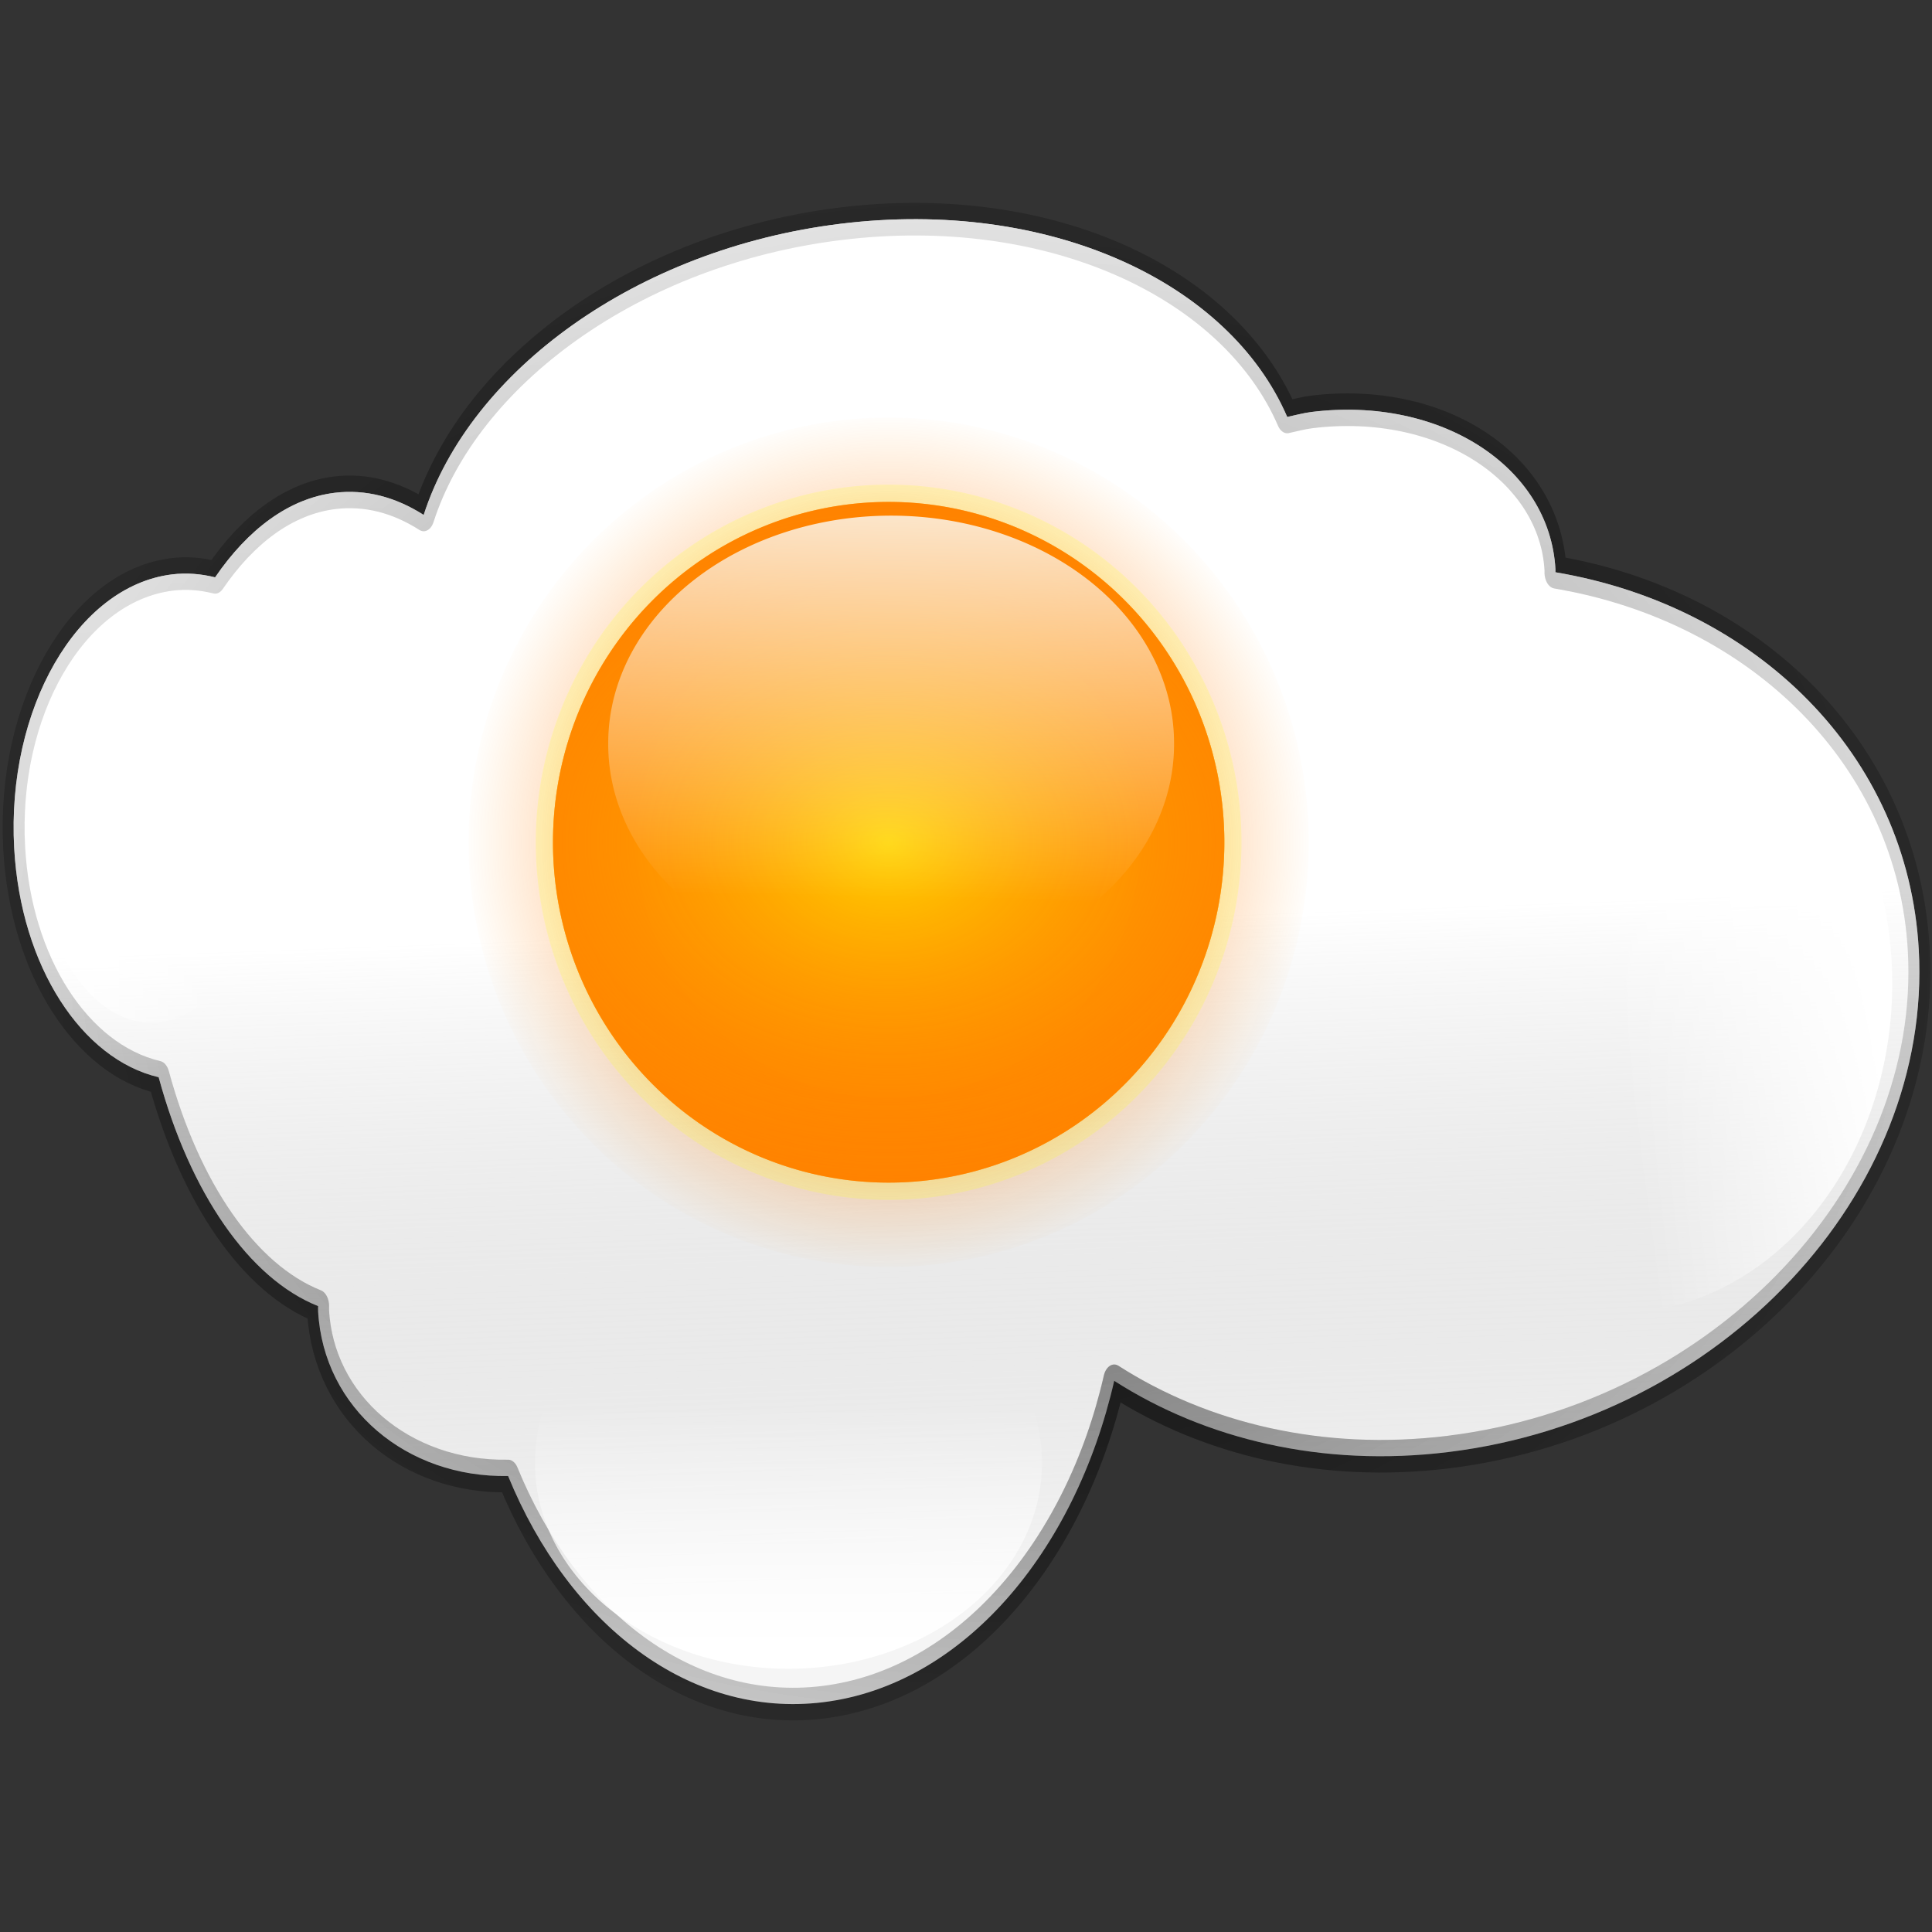 <?xml version="1.0" encoding="UTF-8" standalone="no"?>
<!-- Created with Inkscape (http://www.inkscape.org/) -->
<svg
   xmlns:dc="http://purl.org/dc/elements/1.1/"
   xmlns:cc="http://creativecommons.org/ns#"
   xmlns:rdf="http://www.w3.org/1999/02/22-rdf-syntax-ns#"
   xmlns:svg="http://www.w3.org/2000/svg"
   xmlns="http://www.w3.org/2000/svg"
   xmlns:xlink="http://www.w3.org/1999/xlink"
   xmlns:sodipodi="http://sodipodi.sourceforge.net/DTD/sodipodi-0.dtd"
   xmlns:inkscape="http://www.inkscape.org/namespaces/inkscape"
   height="771.06"
   id="svg2"
   inkscape:version="0.46"
   sodipodi:docbase="/junior/inkscape-files"
   sodipodi:docname="smewt.svg"
   sodipodi:version="0.32"
   width="771.063"
   inkscape:output_extension="org.inkscape.output.svg.inkscape"
   version="1.0"
   inkscape:export-filename="C:\joanna\Gfx\drawings_vector\admin\thumbs\ezechiele\sole_ezechiele_01_ok.png"
   inkscape:export-xdpi="30.461538"
   inkscape:export-ydpi="30.461538">
  <rect width="100%" height="100%" fill="#333333" stroke="none"/>
  <defs
     id="defs4">
    <inkscape:perspective
       sodipodi:type="inkscape:persp3d"
       inkscape:vp_x="0 : 526.18109 : 1"
       inkscape:vp_y="0 : 1000 : 0"
       inkscape:vp_z="744.09448 : 526.18109 : 1"
       inkscape:persp3d-origin="372.04724 : 350.78739 : 1"
       id="perspective81" />
    <linearGradient
       id="linearGradient2261"
       inkscape:collect="always">
      <stop
         id="stop2263"
         offset="0"
         style="stop-color:#ffffff;stop-opacity:1;" />
      <stop
         id="stop2265"
         offset="1"
         style="stop-color:#ffffff;stop-opacity:0;" />
    </linearGradient>
    <linearGradient
       id="linearGradient2230">
      <stop
         id="stop2232"
         offset="0"
         style="stop-color:#000000;stop-opacity:0.452;" />
      <stop
         id="stop2234"
         offset="1"
         style="stop-color:#000000;stop-opacity:0.107;" />
    </linearGradient>
    <linearGradient
       id="linearGradient2204">
      <stop
         id="stop2206"
         offset="0"
         style="stop-color:#ffffff;stop-opacity:1;" />
      <stop
         id="stop2216"
         offset="0.5"
         style="stop-color:#ffffff;stop-opacity:0.537;" />
      <stop
         id="stop2208"
         offset="1"
         style="stop-color:#767676;stop-opacity:0.075;" />
    </linearGradient>
    <linearGradient
       id="linearGradient2180">
      <stop
         id="stop2182"
         offset="0"
         style="stop-color:#fbffff;stop-opacity:1;" />
      <stop
         id="stop2184"
         offset="1"
         style="stop-color:#ffffff;stop-opacity:0;" />
    </linearGradient>
    <linearGradient
       id="linearGradient2150">
      <stop
         id="stop2152"
         offset="0"
         style="stop-color:#ff0000;stop-opacity:1;" />
      <stop
         id="stop2154"
         offset="1"
         style="stop-color:#fcff30;stop-opacity:0.274;" />
    </linearGradient>
    <linearGradient
       id="linearGradient2130">
      <stop
         id="stop2132"
         offset="0"
         style="stop-color:#ffff00;stop-opacity:1;" />
      <stop
         id="stop2134"
         offset="1"
         style="stop-color:#ff2d00;stop-opacity:0.369;" />
    </linearGradient>
    <linearGradient
       id="linearGradient2112">
      <stop
         id="stop2114"
         offset="0"
         style="stop-color:#ff3500;stop-opacity:1;" />
      <stop
         id="stop2116"
         offset="1"
         style="stop-color:#ffff00;stop-opacity:0.369;" />
    </linearGradient>
    <linearGradient
       id="linearGradient2088">
      <stop
         id="stop2090"
         offset="0"
         style="stop-color:#fb0000;stop-opacity:1;" />
      <stop
         id="stop2092"
         offset="1"
         style="stop-color:#ff8f00;stop-opacity:0.016;" />
    </linearGradient>
    <linearGradient
       id="linearGradient2070">
      <stop
         id="stop2072"
         offset="0"
         style="stop-color:#ffffff;stop-opacity:1;" />
      <stop
         id="stop2074"
         offset="1"
         style="stop-color:#ffffff;stop-opacity:0;" />
    </linearGradient>
    <linearGradient
       id="linearGradient2052">
      <stop
         id="stop2054"
         offset="0"
         style="stop-color:#ff0000;stop-opacity:1;" />
      <stop
         id="stop2056"
         offset="1"
         style="stop-color:#ffff00;stop-opacity:1;" />
    </linearGradient>
    <linearGradient
       id="linearGradient2046">
      <stop
         id="stop2048"
         offset="0"
         style="stop-color:#ffffff;stop-opacity:1;" />
      <stop
         id="stop2050"
         offset="1"
         style="stop-color:#ff35d3;stop-opacity:0;" />
    </linearGradient>
    <radialGradient
       cx="376.731"
       cy="609.922"
       fx="376.731"
       fy="609.922"
       gradientTransform="matrix(1,0,0,1.011,0,-6.769)"
       gradientUnits="userSpaceOnUse"
       id="radialGradient2162"
       inkscape:collect="always"
       r="394.685"
       xlink:href="#linearGradient2088" />
    <radialGradient
       cx="376.731"
       cy="609.922"
       fx="376.731"
       fy="609.922"
       gradientTransform="matrix(1.623,-2.064176e-7,1.61299e-7,1.268,-234.766,-163.688)"
       gradientUnits="userSpaceOnUse"
       id="radialGradient2164"
       inkscape:collect="always"
       r="315.403"
       xlink:href="#linearGradient2112" />
    <radialGradient
       cx="376.731"
       cy="609.922"
       fx="376.731"
       fy="609.922"
       gradientTransform="matrix(1.623,-2.064176e-7,1.61299e-7,1.268,-234.766,-163.688)"
       gradientUnits="userSpaceOnUse"
       id="radialGradient2166"
       inkscape:collect="always"
       r="315.403"
       xlink:href="#linearGradient2130" />
    <radialGradient
       cx="376.731"
       cy="609.922"
       fx="376.731"
       fy="609.922"
       gradientTransform="matrix(1,0,0,1.014,0,-8.263)"
       gradientUnits="userSpaceOnUse"
       id="radialGradient2168"
       inkscape:collect="always"
       r="323.331"
       xlink:href="#linearGradient2150" />
    <linearGradient
       gradientUnits="userSpaceOnUse"
       id="linearGradient2178"
       inkscape:collect="always"
       x1="325.555"
       x2="320.226"
       xlink:href="#linearGradient2180"
       y1="249.859"
       y2="474.172" />
    <linearGradient
       gradientUnits="userSpaceOnUse"
       id="linearGradient2218"
       inkscape:collect="always"
       x1="454.555"
       x2="460.921"
       xlink:href="#linearGradient2204"
       y1="397.447"
       y2="655.922" />
    <radialGradient
       cx="454.555"
       cy="534.07"
       fx="454.555"
       fy="534.07"
       gradientTransform="matrix(1,0,0,0.529,0,251.363)"
       gradientUnits="userSpaceOnUse"
       id="radialGradient2228"
       inkscape:collect="always"
       r="274.767"
       xlink:href="#linearGradient2230" />
    <radialGradient
       cx="376.731"
       cy="609.922"
       fx="376.731"
       fy="609.922"
       gradientTransform="matrix(1,0,0,1.011,0,-6.769)"
       gradientUnits="userSpaceOnUse"
       id="radialGradient2245"
       inkscape:collect="always"
       r="394.685"
       xlink:href="#linearGradient2088" />
    <radialGradient
       cx="376.731"
       cy="609.922"
       fx="376.731"
       fy="609.922"
       gradientTransform="matrix(1.623,-2.064176e-7,1.61299e-7,1.268,-234.766,-163.688)"
       gradientUnits="userSpaceOnUse"
       id="radialGradient2247"
       inkscape:collect="always"
       r="315.403"
       xlink:href="#linearGradient2112" />
    <radialGradient
       cx="376.731"
       cy="609.922"
       fx="376.731"
       fy="609.922"
       gradientTransform="matrix(1.623,-2.064176e-7,1.61299e-7,1.268,-234.766,-163.688)"
       gradientUnits="userSpaceOnUse"
       id="radialGradient2249"
       inkscape:collect="always"
       r="315.403"
       xlink:href="#linearGradient2130" />
    <radialGradient
       cx="376.731"
       cy="609.922"
       fx="376.731"
       fy="609.922"
       gradientTransform="matrix(1,0,0,1.014,0,-8.263)"
       gradientUnits="userSpaceOnUse"
       id="radialGradient2251"
       inkscape:collect="always"
       r="323.331"
       xlink:href="#linearGradient2150" />
    <linearGradient
       gradientUnits="userSpaceOnUse"
       id="linearGradient2253"
       inkscape:collect="always"
       x1="325.555"
       x2="320.226"
       xlink:href="#linearGradient2180"
       y1="249.859"
       y2="474.172" />
    <linearGradient
       gradientUnits="userSpaceOnUse"
       id="linearGradient2255"
       inkscape:collect="always"
       x1="454.555"
       x2="460.921"
       xlink:href="#linearGradient2204"
       y1="397.447"
       y2="655.922" />
    <radialGradient
       cx="454.555"
       cy="534.07"
       fx="454.555"
       fy="534.07"
       gradientTransform="matrix(1,0,0,0.529,0,251.363)"
       gradientUnits="userSpaceOnUse"
       id="radialGradient2257"
       inkscape:collect="always"
       r="274.767"
       xlink:href="#linearGradient2230" />
    <linearGradient
       gradientUnits="userSpaceOnUse"
       id="linearGradient2267"
       inkscape:collect="always"
       x1="-81.898"
       x2="-26.415"
       xlink:href="#linearGradient2261"
       y1="644.956"
       y2="644.956" />
    <linearGradient
       gradientUnits="userSpaceOnUse"
       id="linearGradient2285"
       inkscape:collect="always"
       x1="363.096"
       x2="363.096"
       xlink:href="#linearGradient2261"
       y1="698.096"
       y2="653.796" />
    <linearGradient
       gradientUnits="userSpaceOnUse"
       id="linearGradient2295"
       inkscape:collect="always"
       x1="679.289"
       x2="629.571"
       xlink:href="#linearGradient2261"
       y1="545.259"
       y2="552.447" />
    <radialGradient
       inkscape:collect="always"
       xlink:href="#linearGradient2230"
       id="radialGradient2575"
       gradientUnits="userSpaceOnUse"
       gradientTransform="matrix(1,0,0,0.529,-15.726,361.182)"
       cx="454.555"
       cy="534.07"
       fx="454.555"
       fy="534.07"
       r="274.767" />
    <linearGradient
       inkscape:collect="always"
       xlink:href="#linearGradient2204"
       id="linearGradient2577"
       gradientUnits="userSpaceOnUse"
       gradientTransform="translate(-15.726,113.663)"
       x1="454.555"
       y1="397.447"
       x2="460.921"
       y2="655.922" />
    <radialGradient
       inkscape:collect="always"
       xlink:href="#linearGradient2230"
       id="radialGradient2579"
       gradientUnits="userSpaceOnUse"
       gradientTransform="matrix(1,0,0,0.529,-15.726,365.026)"
       cx="454.555"
       cy="534.07"
       fx="454.555"
       fy="534.07"
       r="274.767" />
    <linearGradient
       inkscape:collect="always"
       xlink:href="#linearGradient2261"
       id="linearGradient2581"
       gradientUnits="userSpaceOnUse"
       x1="-81.898"
       y1="644.956"
       x2="-26.415"
       y2="644.956" />
    <linearGradient
       inkscape:collect="always"
       xlink:href="#linearGradient2261"
       id="linearGradient2583"
       gradientUnits="userSpaceOnUse"
       x1="363.096"
       y1="698.096"
       x2="363.096"
       y2="653.796" />
    <linearGradient
       inkscape:collect="always"
       xlink:href="#linearGradient2261"
       id="linearGradient2585"
       gradientUnits="userSpaceOnUse"
       x1="679.289"
       y1="545.259"
       x2="629.571"
       y2="552.447" />
    <radialGradient
       inkscape:collect="always"
       xlink:href="#linearGradient2088"
       id="radialGradient2587"
       gradientUnits="userSpaceOnUse"
       gradientTransform="matrix(1,0,0,1.011,0,-6.769)"
       cx="376.731"
       cy="609.922"
       fx="376.731"
       fy="609.922"
       r="394.685" />
    <radialGradient
       inkscape:collect="always"
       xlink:href="#linearGradient2112"
       id="radialGradient2589"
       gradientUnits="userSpaceOnUse"
       gradientTransform="matrix(1.623,-2.064176e-7,1.61299e-7,1.268,-234.766,-163.688)"
       cx="376.731"
       cy="609.922"
       fx="376.731"
       fy="609.922"
       r="315.403" />
    <radialGradient
       inkscape:collect="always"
       xlink:href="#linearGradient2130"
       id="radialGradient2591"
       gradientUnits="userSpaceOnUse"
       gradientTransform="matrix(1.623,-2.064176e-7,1.61299e-7,1.268,-234.766,-163.688)"
       cx="376.731"
       cy="609.922"
       fx="376.731"
       fy="609.922"
       r="315.403" />
    <radialGradient
       inkscape:collect="always"
       xlink:href="#linearGradient2150"
       id="radialGradient2593"
       gradientUnits="userSpaceOnUse"
       gradientTransform="matrix(1,0,0,1.014,0,-8.263)"
       cx="376.731"
       cy="609.922"
       fx="376.731"
       fy="609.922"
       r="323.331" />
    <linearGradient
       inkscape:collect="always"
       xlink:href="#linearGradient2180"
       id="linearGradient2595"
       gradientUnits="userSpaceOnUse"
       x1="325.555"
       y1="249.859"
       x2="320.226"
       y2="474.172" />
  </defs>
  <sodipodi:namedview
     bordercolor="#666666"
     borderopacity="1.0"
     id="base"
     inkscape:current-layer="g2510"
     inkscape:cx="372.04724"
     inkscape:cy="198.02018"
     inkscape:document-units="px"
     inkscape:pageopacity="0.0"
     inkscape:pageshadow="2"
     inkscape:window-height="694"
     inkscape:window-width="1014"
     inkscape:window-x="0"
     inkscape:window-y="0"
     inkscape:zoom="0.39519156"
     pagecolor="#ffffff"
     showgrid="false" />
  <g
     id="layer1"
     inkscape:groupmode="layer"
     inkscape:label="Livello 1"
     transform="translate(-26.729,-202.339)">
    <g
       id="g2556"
       transform="matrix(0.706,0,0,0.706,-349.344,387.724)">
      <g
         style="fill:#ffffff"
         id="g2544"
         transform="matrix(1.983,0,0,2.949,208.842,-1617.806)">
        <path
           style="fill:#ffffff;fill-opacity:1;fill-rule:nonzero;stroke:url(#radialGradient2575);stroke-width:6.25;stroke-linecap:round;stroke-linejoin:round;stroke-miterlimit:4;stroke-dasharray:none;stroke-dashoffset:0;stroke-opacity:1"
           id="path2546"
           d="M 402.929,502.448 C 344.777,507.252 297.352,530.611 284.086,558.262 C 276.122,554.84 267.54,553.288 258.724,554.016 C 245.7,555.092 234.004,561 224.627,570.223 C 220.645,569.556 216.543,569.313 212.333,569.66 C 185.298,571.894 165.144,595.407 167.353,622.148 C 169.233,644.903 186.716,662.625 208.539,666.048 C 217.522,688.278 234.346,704.673 253.995,709.921 C 254.008,710.258 253.968,710.591 253.996,710.928 C 255.535,729.551 279.253,742.859 308.152,742.489 C 325.484,770.987 359.915,788.998 397.956,785.856 C 437.663,782.575 469.705,757.22 480.938,724.241 C 506.945,735.454 540.3,740.865 576.208,737.898 C 654.08,731.465 714.156,688.329 710.296,641.606 C 707.2,604.137 663.899,575.731 606.72,569.248 C 606.71,569.057 606.743,568.867 606.727,568.676 C 605.1,548.988 573.961,535.485 537.229,538.519 C 534.831,538.717 532.58,539.151 530.259,539.476 C 513.6,513.514 462.197,497.552 402.929,502.448 z" />
        <path
           d="M -11.077,644.956 A 33.848,33.232 0 1 1 -78.773,644.956 A 33.848,33.232 0 1 1 -11.077,644.956 z"
           id="path2548"
           sodipodi:cx="-44.925404"
           sodipodi:cy="644.95648"
           sodipodi:rx="33.847908"
           sodipodi:ry="33.232491"
           sodipodi:type="arc"
           style="fill:#ffffff;fill-opacity:1;fill-rule:nonzero;stroke:none;stroke-width:6.25;stroke-linecap:round;stroke-linejoin:round;stroke-miterlimit:4;stroke-dasharray:none;stroke-dashoffset:0;stroke-opacity:1"
           transform="matrix(1,0,0,1.169,251.365,-137.205)" />
        <path
           d="M 424.637,664.034 A 61.542,37.54 0 1 1 301.554,664.034 A 61.542,37.54 0 1 1 424.637,664.034 z"
           id="path2550"
           sodipodi:cx="363.09573"
           sodipodi:cy="664.03436"
           sodipodi:rx="61.541649"
           sodipodi:ry="37.540405"
           sodipodi:type="arc"
           style="fill:#ffffff;fill-opacity:1;fill-rule:nonzero;stroke:none;stroke-width:6.25;stroke-linecap:round;stroke-linejoin:round;stroke-miterlimit:4;stroke-dasharray:none;stroke-dashoffset:0;stroke-opacity:1"
           transform="matrix(1.174,0,0,1.048,-38.196,44.036)" />
        <path
           d="M 683.112,545.259 A 53.541,61.542 0 1 1 576.03,545.259 A 53.541,61.542 0 1 1 683.112,545.259 z"
           id="path2552"
           sodipodi:cx="629.57104"
           sodipodi:cy="545.25897"
           sodipodi:rx="53.541233"
           sodipodi:ry="61.541649"
           sodipodi:type="arc"
           style="fill:#ffffff;fill-opacity:1;fill-rule:nonzero;stroke:none;stroke-width:6.25;stroke-linecap:round;stroke-linejoin:round;stroke-miterlimit:4;stroke-dasharray:none;stroke-dashoffset:0;stroke-opacity:1"
           transform="matrix(1.469,0,0,1.027,-300.754,88.097)" />
      </g>
      <g
         transform="matrix(1.983,0,0,2.949,208.842,-1629.141)"
         id="g2510">
        <path
           d="M 402.929,506.292 C 344.777,511.096 297.352,534.455 284.086,562.106 C 276.122,558.684 267.54,557.132 258.724,557.86 C 245.7,558.936 234.004,564.844 224.627,574.067 C 220.645,573.4 216.543,573.157 212.333,573.504 C 185.298,575.738 165.144,599.251 167.353,625.992 C 169.233,648.747 186.716,666.469 208.539,669.892 C 217.522,692.122 234.346,708.517 253.995,713.765 C 254.008,714.102 253.968,714.435 253.996,714.772 C 255.535,733.395 279.253,746.703 308.152,746.333 C 325.484,774.831 359.915,792.842 397.956,789.7 C 437.663,786.419 469.705,761.064 480.938,728.085 C 506.945,739.298 540.3,744.709 576.208,741.742 C 654.08,735.309 714.156,692.173 710.296,645.45 C 707.2,607.981 663.899,579.575 606.72,573.092 C 606.71,572.901 606.743,572.711 606.727,572.52 C 605.1,552.832 573.961,539.329 537.229,542.363 C 534.831,542.561 532.58,542.995 530.259,543.32 C 513.6,517.358 462.197,501.396 402.929,506.292 z"
           id="path2186"
           style="fill:url(#linearGradient2577);fill-opacity:1;fill-rule:nonzero;stroke:url(#radialGradient2579);stroke-width:6.25;stroke-linecap:round;stroke-linejoin:round;stroke-miterlimit:4;stroke-dasharray:none;stroke-dashoffset:0;stroke-opacity:1" />
        <path
           transform="matrix(1,0,0,1.169,251.365,-133.361)"
           style="fill:url(#linearGradient2581);fill-opacity:1;fill-rule:nonzero;stroke:none;stroke-width:6.25;stroke-linecap:round;stroke-linejoin:round;stroke-miterlimit:4;stroke-dasharray:none;stroke-dashoffset:0;stroke-opacity:1"
           sodipodi:type="arc"
           sodipodi:ry="33.232491"
           sodipodi:rx="33.847908"
           sodipodi:cy="644.95648"
           sodipodi:cx="-44.925404"
           id="path2259"
           d="M -11.077,644.956 A 33.848,33.232 0 1 1 -78.773,644.956 A 33.848,33.232 0 1 1 -11.077,644.956 z" />
        <path
           transform="matrix(1.174,0,0,1.048,-38.196,47.88)"
           style="fill:url(#linearGradient2583);fill-opacity:1;fill-rule:nonzero;stroke:none;stroke-width:6.25;stroke-linecap:round;stroke-linejoin:round;stroke-miterlimit:4;stroke-dasharray:none;stroke-dashoffset:0;stroke-opacity:1"
           sodipodi:type="arc"
           sodipodi:ry="37.540405"
           sodipodi:rx="61.541649"
           sodipodi:cy="664.03436"
           sodipodi:cx="363.09573"
           id="path2269"
           d="M 424.637,664.034 A 61.542,37.54 0 1 1 301.554,664.034 A 61.542,37.54 0 1 1 424.637,664.034 z" />
        <path
           transform="matrix(1.469,0,0,1.027,-300.754,91.941)"
           style="fill:url(#linearGradient2585);fill-opacity:1;fill-rule:nonzero;stroke:none;stroke-width:6.25;stroke-linecap:round;stroke-linejoin:round;stroke-miterlimit:4;stroke-dasharray:none;stroke-dashoffset:0;stroke-opacity:1"
           sodipodi:type="arc"
           sodipodi:ry="61.541649"
           sodipodi:rx="53.541233"
           sodipodi:cy="545.25897"
           sodipodi:cx="629.57104"
           id="path2287"
           d="M 683.112,545.259 A 53.541,61.542 0 1 1 576.03,545.259 A 53.541,61.542 0 1 1 683.112,545.259 z" />
      </g>
      <g
         transform="translate(716.108,-244.238)"
         id="g2526">
        <g
           id="g2156"
           transform="matrix(0.636,0,0,0.636,81.494,133.805)">
          <path
             d="M 692.134,609.922 A 315.403,319.783 0 1 1 61.328,609.922 A 315.403,319.783 0 1 1 692.134,609.922 z"
             id="path2076"
             sodipodi:cx="376.73111"
             sodipodi:cy="609.92218"
             sodipodi:rx="315.4028"
             sodipodi:ry="319.78339"
             sodipodi:type="arc"
             style="opacity:1;fill:#ff6400;fill-opacity:1;fill-rule:nonzero;stroke:url(#radialGradient2587);stroke-width:158.564;stroke-linecap:round;stroke-linejoin:round;stroke-miterlimit:4;stroke-dasharray:none;stroke-dashoffset:0;stroke-opacity:1"
             transform="matrix(0.946,0,0,0.946,16.941,-67.574)" />
          <path
             d="M 692.134,609.922 A 315.403,319.783 0 1 1 61.328,609.922 A 315.403,319.783 0 1 1 692.134,609.922 z"
             id="path2094"
             sodipodi:cx="376.73111"
             sodipodi:cy="609.92218"
             sodipodi:rx="315.4028"
             sodipodi:ry="319.78339"
             sodipodi:type="arc"
             style="opacity:1;fill:url(#radialGradient2589);fill-opacity:1;fill-rule:nonzero;stroke:none;stroke-width:158.564;stroke-linecap:round;stroke-linejoin:round;stroke-miterlimit:4;stroke-dasharray:none;stroke-dashoffset:0;stroke-opacity:1"
             transform="matrix(0.946,0,0,0.946,16.941,-67.574)" />
          <path
             d="M 692.134,609.922 A 315.403,319.783 0 1 1 61.328,609.922 A 315.403,319.783 0 1 1 692.134,609.922 z"
             id="path2128"
             sodipodi:cx="376.73111"
             sodipodi:cy="609.92218"
             sodipodi:rx="315.4028"
             sodipodi:ry="319.78339"
             sodipodi:type="arc"
             style="opacity:0.789;fill:url(#radialGradient2591);fill-opacity:1;fill-rule:nonzero;stroke:none;stroke-width:158.564;stroke-linecap:round;stroke-linejoin:round;stroke-miterlimit:4;stroke-dasharray:none;stroke-dashoffset:0;stroke-opacity:1"
             transform="matrix(0.946,0,0,0.946,16.941,-67.574)" />
          <path
             d="M 692.134,609.922 A 315.403,319.783 0 1 1 61.328,609.922 A 315.403,319.783 0 1 1 692.134,609.922 z"
             id="path2138"
             sodipodi:cx="376.73111"
             sodipodi:cy="609.92218"
             sodipodi:rx="315.4028"
             sodipodi:ry="319.78339"
             sodipodi:type="arc"
             style="opacity:0.789;fill:none;fill-opacity:1;fill-rule:nonzero;stroke:url(#radialGradient2593);stroke-width:15.856;stroke-linecap:round;stroke-linejoin:round;stroke-miterlimit:4;stroke-dasharray:none;stroke-dashoffset:0;stroke-opacity:1"
             transform="matrix(0.97,0,0,0.97,7.876,-82.219)" />
        </g>
        <path
           d="M 464.024,383.404 A 138.469,133.545 0 1 1 187.087,383.404 A 138.469,133.545 0 1 1 464.024,383.404 z"
           id="path2170"
           sodipodi:cx="325.55533"
           sodipodi:cy="383.40448"
           sodipodi:rx="138.4687"
           sodipodi:ry="133.54538"
           sodipodi:type="arc"
           style="opacity:0.789;fill:url(#linearGradient2595);fill-opacity:1;fill-rule:nonzero;stroke:none;stroke-width:1.25;stroke-linecap:round;stroke-linejoin:round;stroke-miterlimit:4;stroke-dasharray:none;stroke-dashoffset:0;stroke-opacity:1"
           transform="matrix(1.155,0,0,0.963,-55.682,32.872)" />
      </g>
    </g>
  </g>
</svg>
